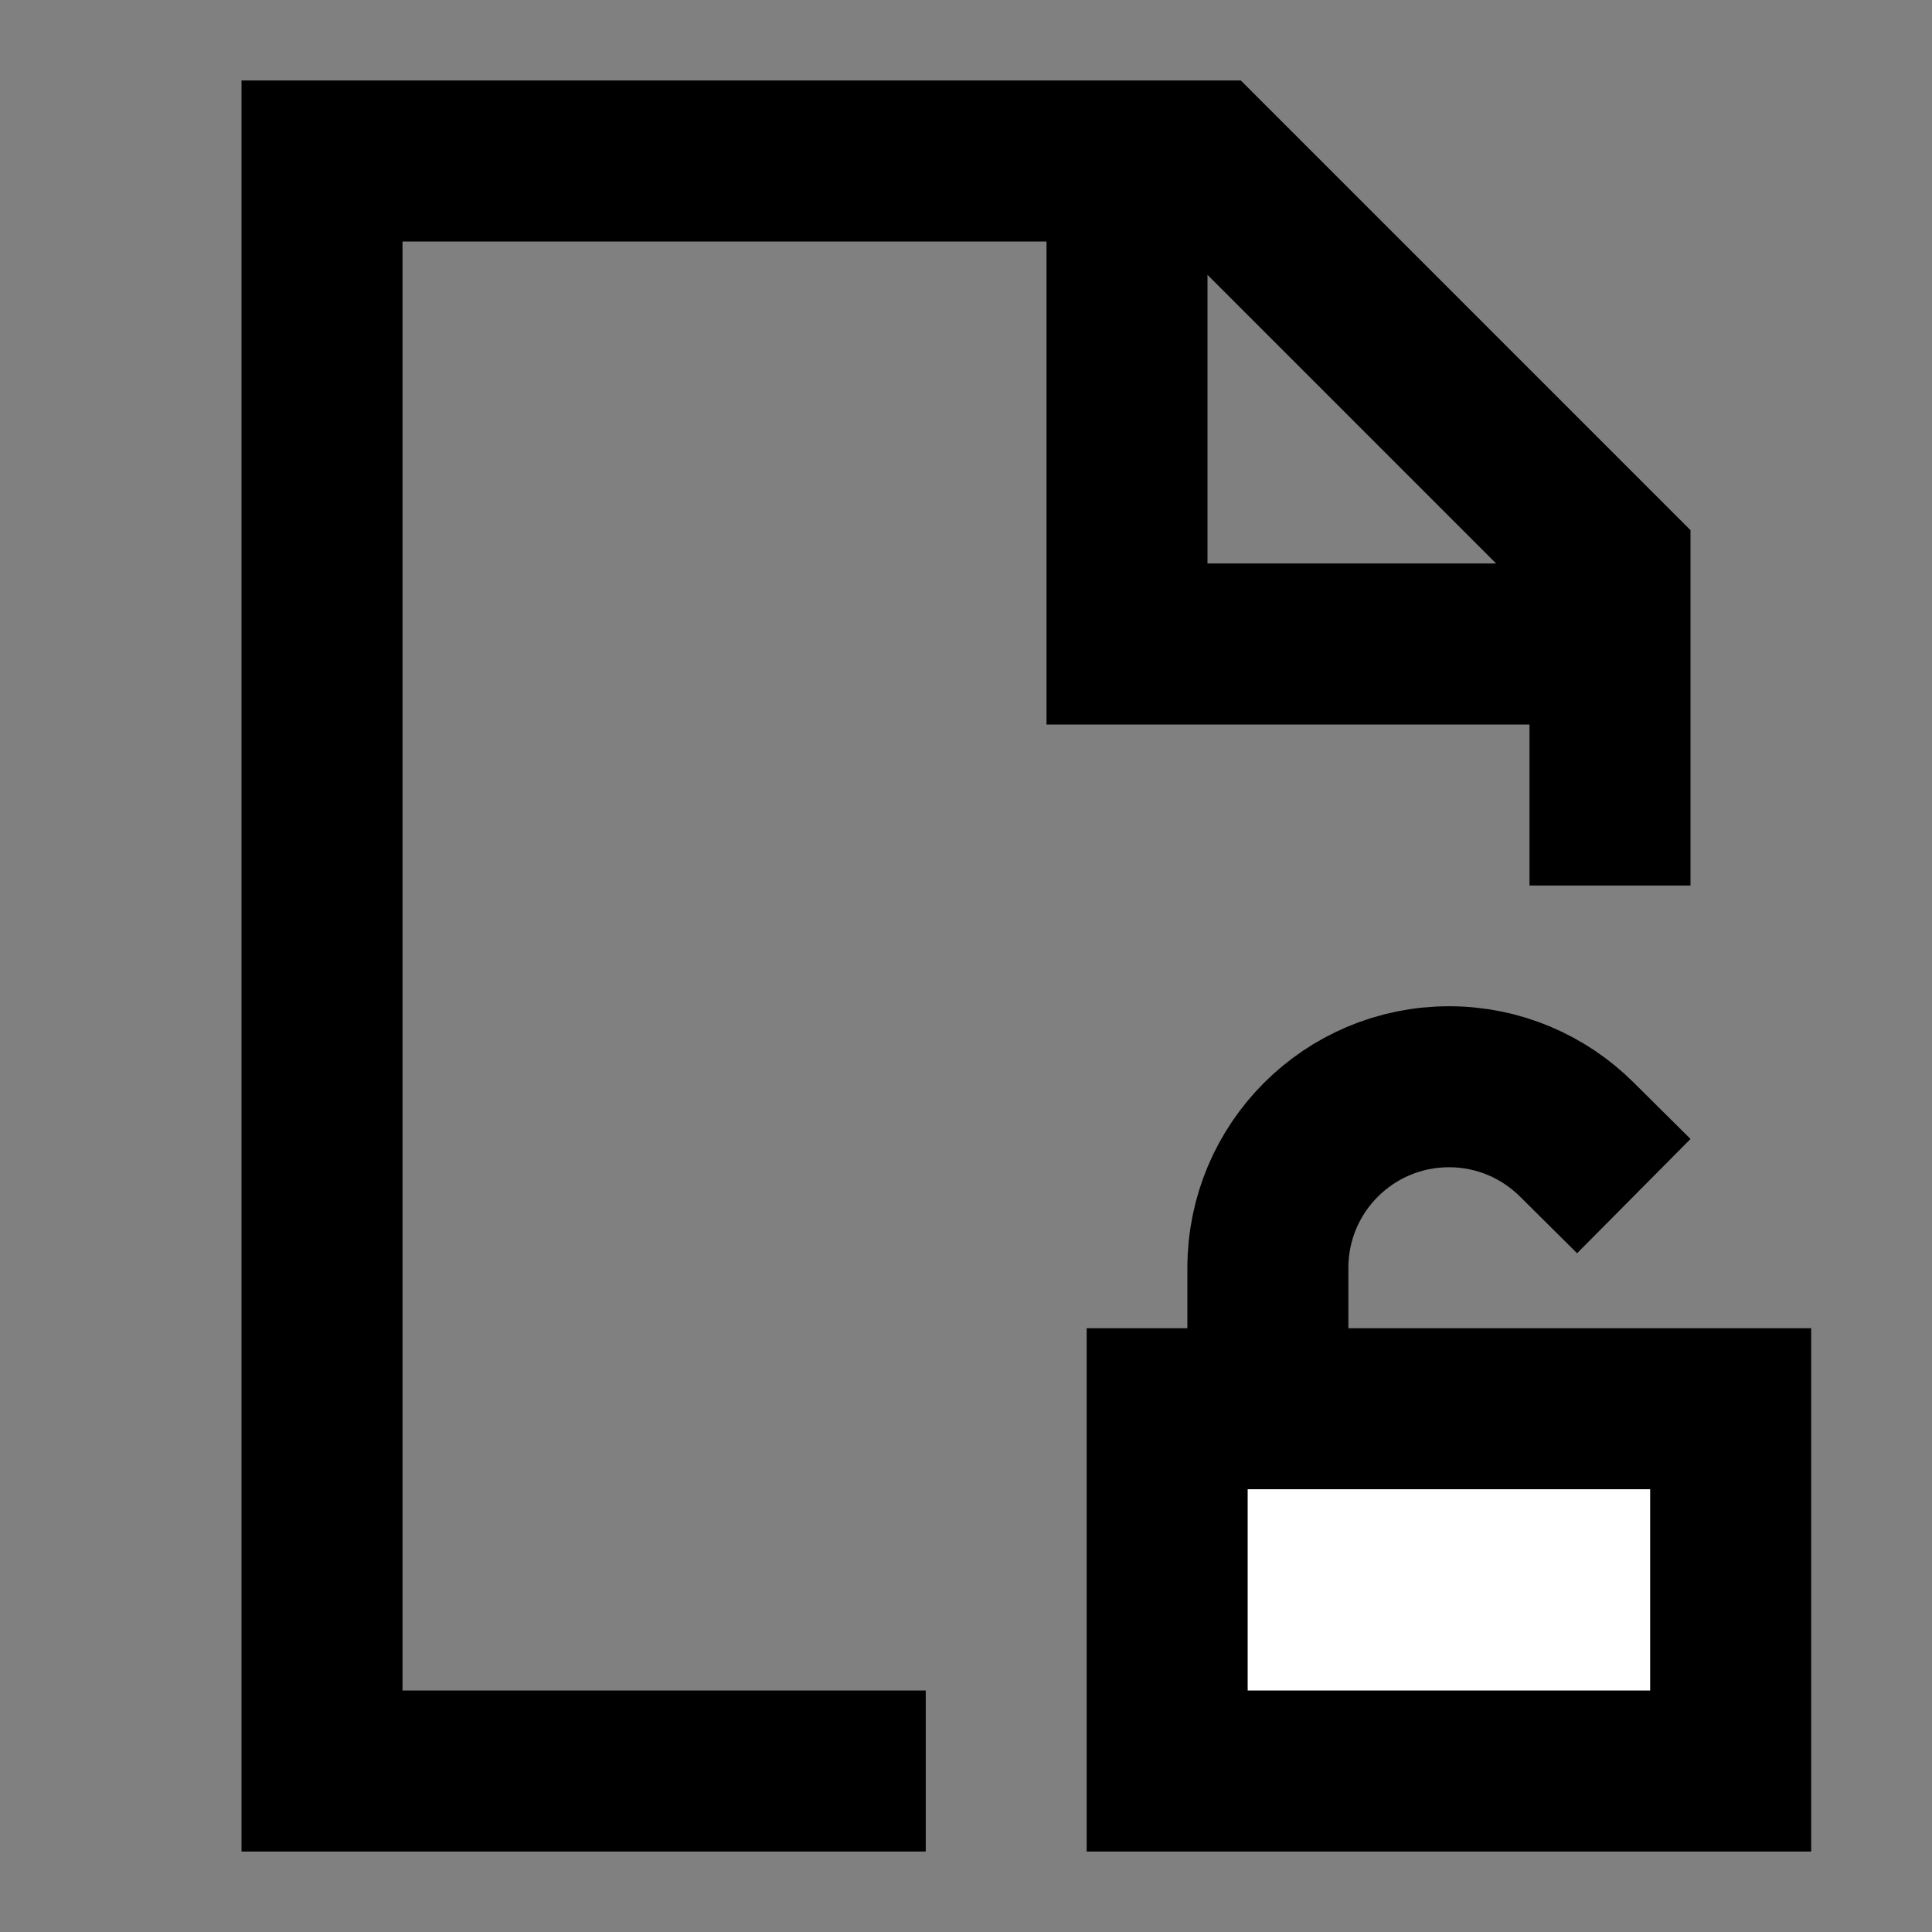 <svg width="24" height="24" viewBox="0 0 24 24" fill="none" xmlns="http://www.w3.org/2000/svg">
<rect x="0" y="0" width="24" height="24" fill="#808080" stroke="none"/>
<g id="file-unlocked">
<path id="fill2" d="M14.499 17.5H21.499V22H14.499V17.5Z" fill="white"/>
<path id="stroke1" d="M20 10V7L15 2H4V22H10.5M14 2V8H20" stroke="black" stroke-width="2" stroke-linecap="square"/>
<path id="stroke2" d="M15.75 17.5V15.75C15.75 14.507 16.757 13.5 18 13.5C18.619 13.5 19.179 13.75 19.586 14.154M14.499 17.5H21.499V22H14.499V17.5Z" stroke="black" stroke-width="2" stroke-linecap="square"/>
</g>
</svg>
